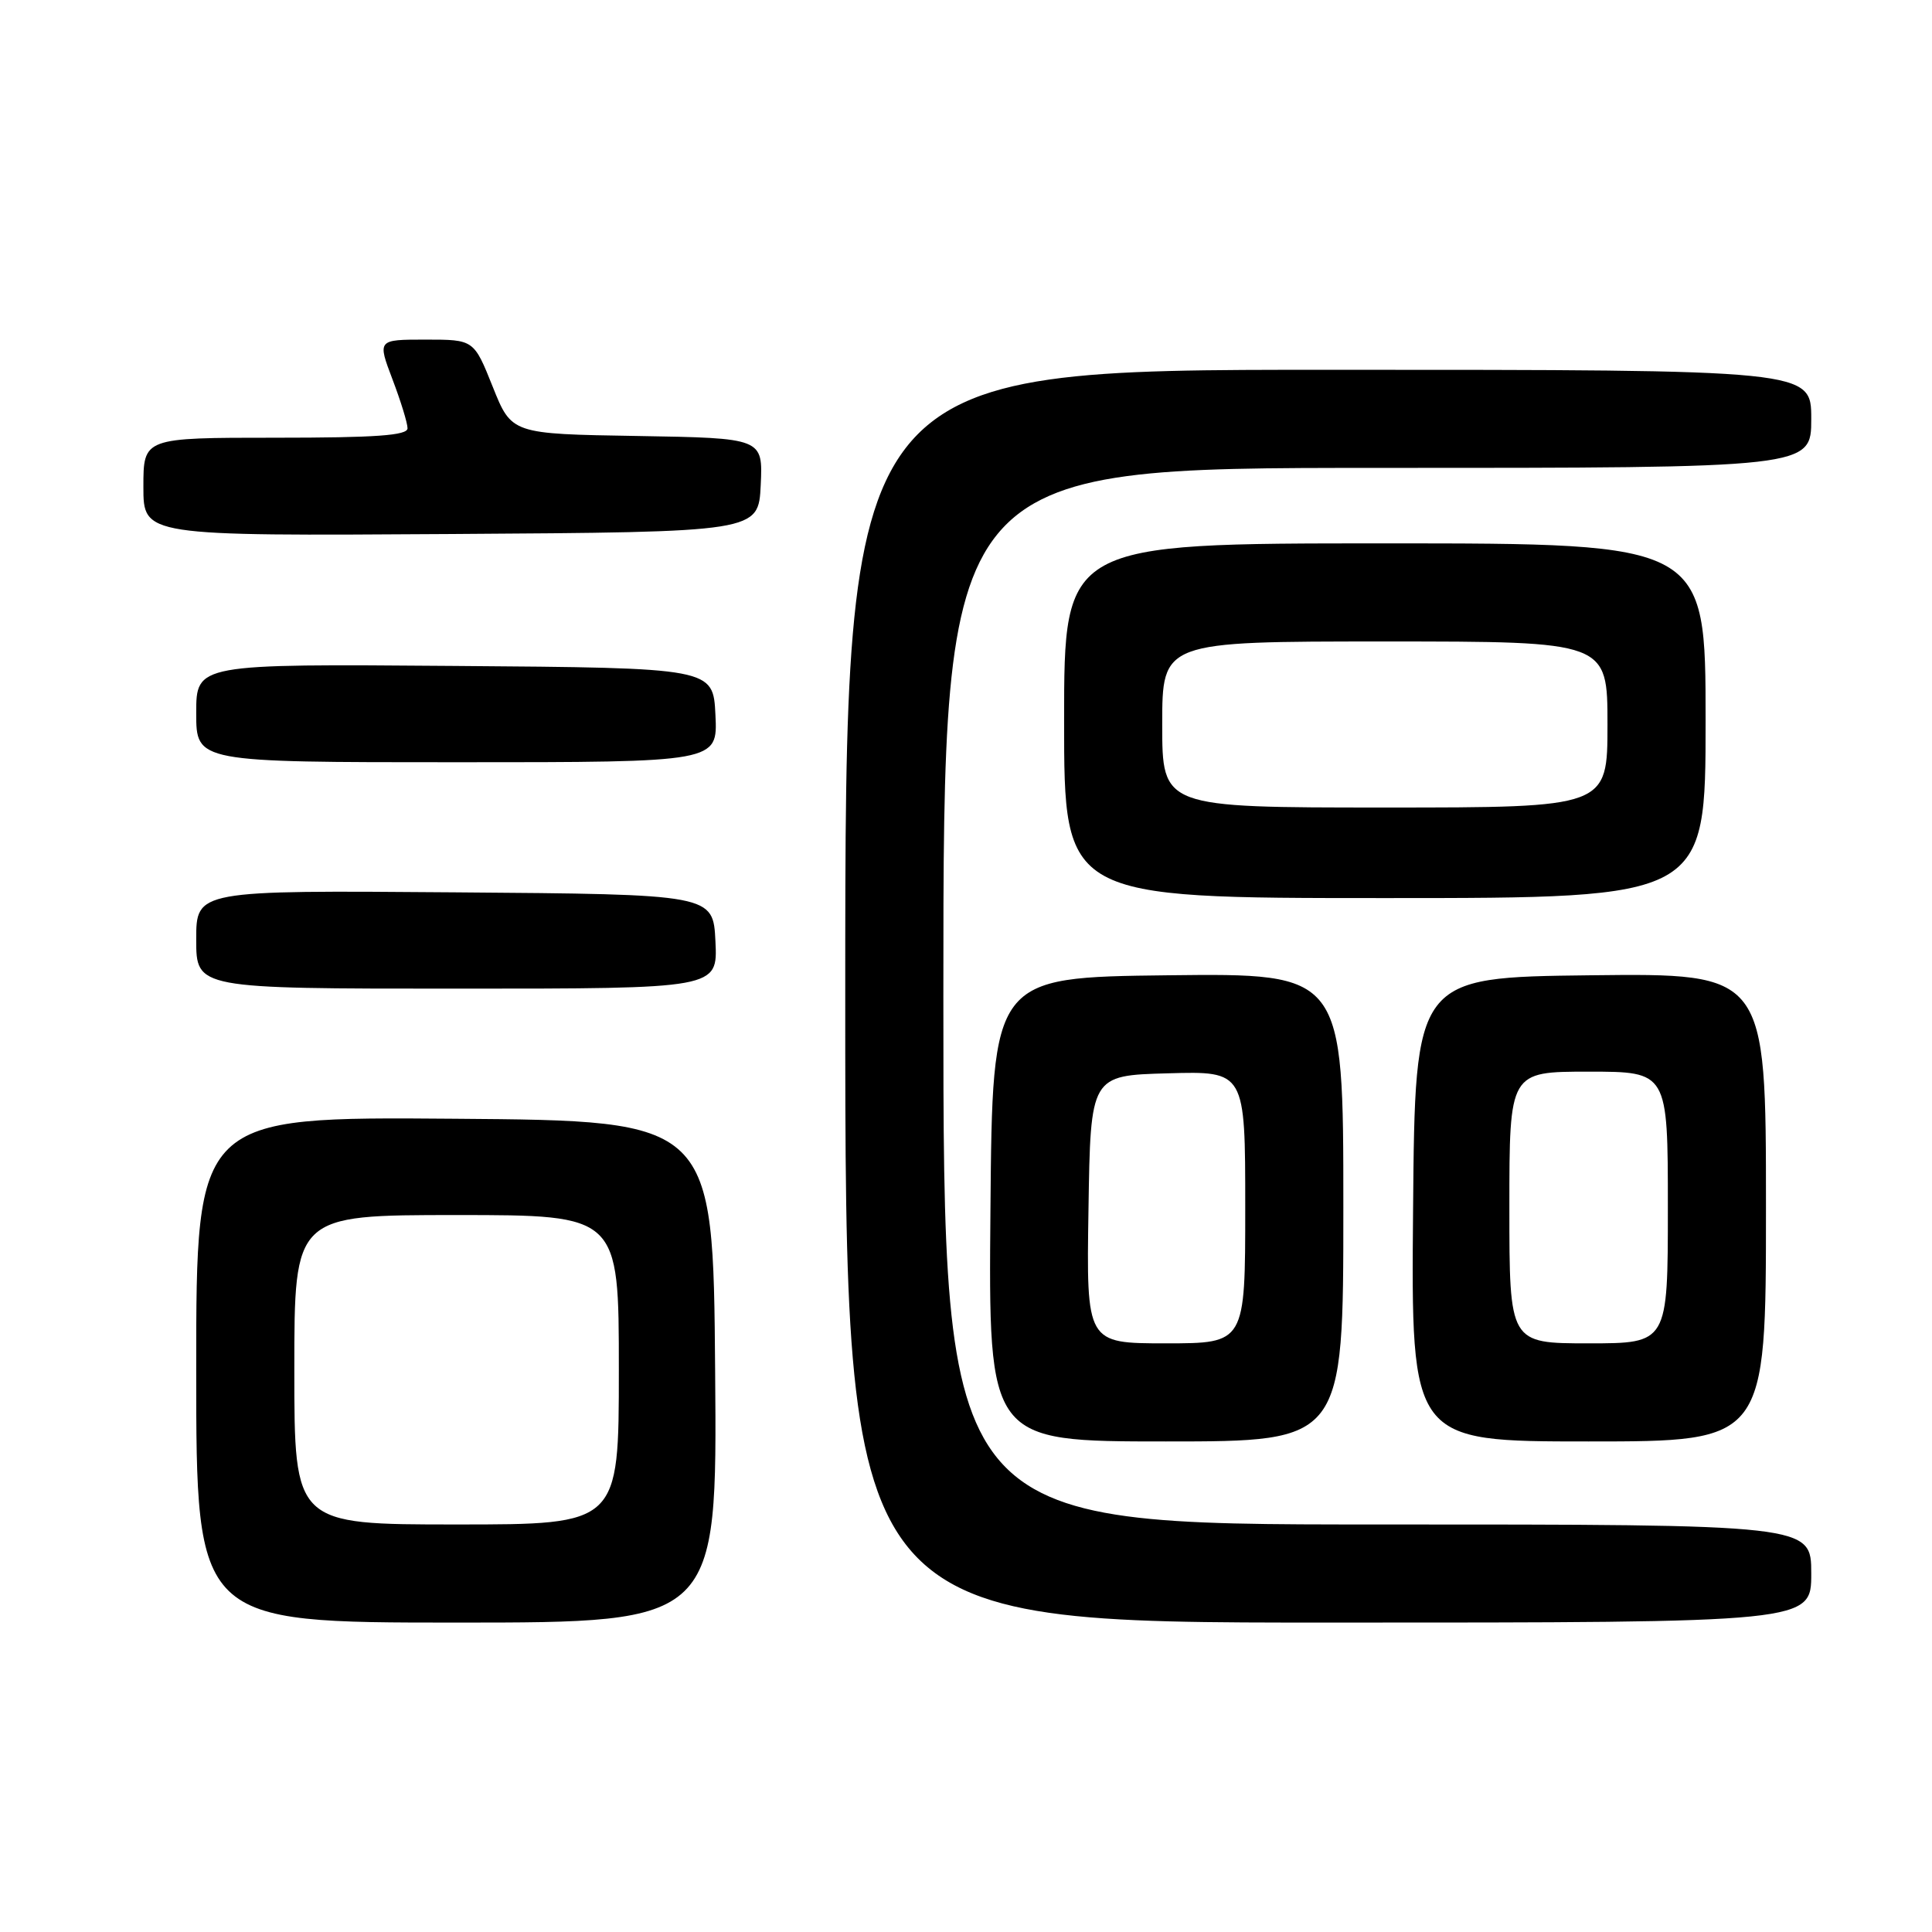 <?xml version="1.0" encoding="UTF-8" standalone="no"?>
<!DOCTYPE svg PUBLIC "-//W3C//DTD SVG 1.1//EN" "http://www.w3.org/Graphics/SVG/1.1/DTD/svg11.dtd" >
<svg xmlns="http://www.w3.org/2000/svg" xmlns:xlink="http://www.w3.org/1999/xlink" version="1.1" viewBox="0 0 256 256">
 <g >
 <path fill="currentColor"
d=" M 94.76 181.75 C 94.50 148.50 94.50 148.50 60.25 148.24 C 26.00 147.97 26.00 147.97 26.00 181.49 C 26.00 215.00 26.00 215.00 60.51 215.00 C 95.03 215.00 95.03 215.00 94.76 181.75 Z  M 240.00 208.50 C 240.00 202.00 240.00 202.00 182.50 202.00 C 125.00 202.00 125.00 202.00 125.00 132.00 C 125.00 62.00 125.00 62.00 182.50 62.00 C 240.00 62.00 240.00 62.00 240.00 55.50 C 240.00 49.00 240.00 49.00 176.00 49.00 C 112.00 49.00 112.00 49.00 112.00 132.00 C 112.00 215.00 112.00 215.00 176.00 215.00 C 240.00 215.00 240.00 215.00 240.00 208.50 Z  M 178.00 159.98 C 178.00 128.96 178.00 128.96 154.75 129.23 C 131.50 129.50 131.50 129.50 131.24 160.25 C 130.97 191.00 130.97 191.00 154.49 191.00 C 178.00 191.00 178.00 191.00 178.00 159.98 Z  M 234.00 159.98 C 234.00 128.96 234.00 128.96 210.75 129.23 C 187.50 129.50 187.50 129.50 187.24 160.25 C 186.97 191.00 186.97 191.00 210.49 191.00 C 234.00 191.00 234.00 191.00 234.00 159.98 Z  M 94.80 124.75 C 94.50 118.50 94.50 118.50 60.25 118.24 C 26.00 117.97 26.00 117.97 26.00 124.49 C 26.00 131.00 26.00 131.00 60.55 131.00 C 95.10 131.00 95.10 131.00 94.80 124.75 Z  M 226.00 95.50 C 226.00 72.00 226.00 72.00 183.50 72.00 C 141.00 72.00 141.00 72.00 141.00 95.50 C 141.00 119.00 141.00 119.00 183.50 119.00 C 226.00 119.00 226.00 119.00 226.00 95.50 Z  M 94.80 94.75 C 94.50 88.50 94.50 88.50 60.25 88.24 C 26.00 87.97 26.00 87.97 26.00 94.49 C 26.00 101.00 26.00 101.00 60.55 101.00 C 95.10 101.00 95.10 101.00 94.80 94.75 Z  M 100.80 64.27 C 101.09 58.05 101.09 58.05 84.44 57.77 C 67.79 57.50 67.79 57.50 65.29 51.25 C 62.79 45.00 62.79 45.00 56.40 45.00 C 50.01 45.00 50.01 45.00 52.00 50.25 C 53.10 53.14 54.00 56.06 54.00 56.75 C 54.00 57.70 49.83 58.00 36.50 58.00 C 19.00 58.00 19.00 58.00 19.00 64.51 C 19.00 71.02 19.00 71.02 59.75 70.76 C 100.50 70.50 100.50 70.50 100.80 64.27 Z  M 39.00 181.50 C 39.00 161.00 39.00 161.00 60.50 161.00 C 82.00 161.00 82.00 161.00 82.00 181.50 C 82.00 202.00 82.00 202.00 60.50 202.00 C 39.00 202.00 39.00 202.00 39.00 181.50 Z  M 144.23 160.25 C 144.50 142.50 144.50 142.50 154.75 142.22 C 165.00 141.93 165.00 141.93 165.00 159.97 C 165.00 178.00 165.00 178.00 154.48 178.00 C 143.95 178.00 143.95 178.00 144.23 160.25 Z  M 200.00 160.00 C 200.00 142.00 200.00 142.00 210.50 142.00 C 221.00 142.00 221.00 142.00 221.00 160.00 C 221.00 178.00 221.00 178.00 210.50 178.00 C 200.00 178.00 200.00 178.00 200.00 160.00 Z  M 154.00 96.00 C 154.00 85.00 154.00 85.00 183.50 85.00 C 213.00 85.00 213.00 85.00 213.00 96.00 C 213.00 107.00 213.00 107.00 183.50 107.00 C 154.00 107.00 154.00 107.00 154.00 96.00 Z "/>
</g>
</svg>